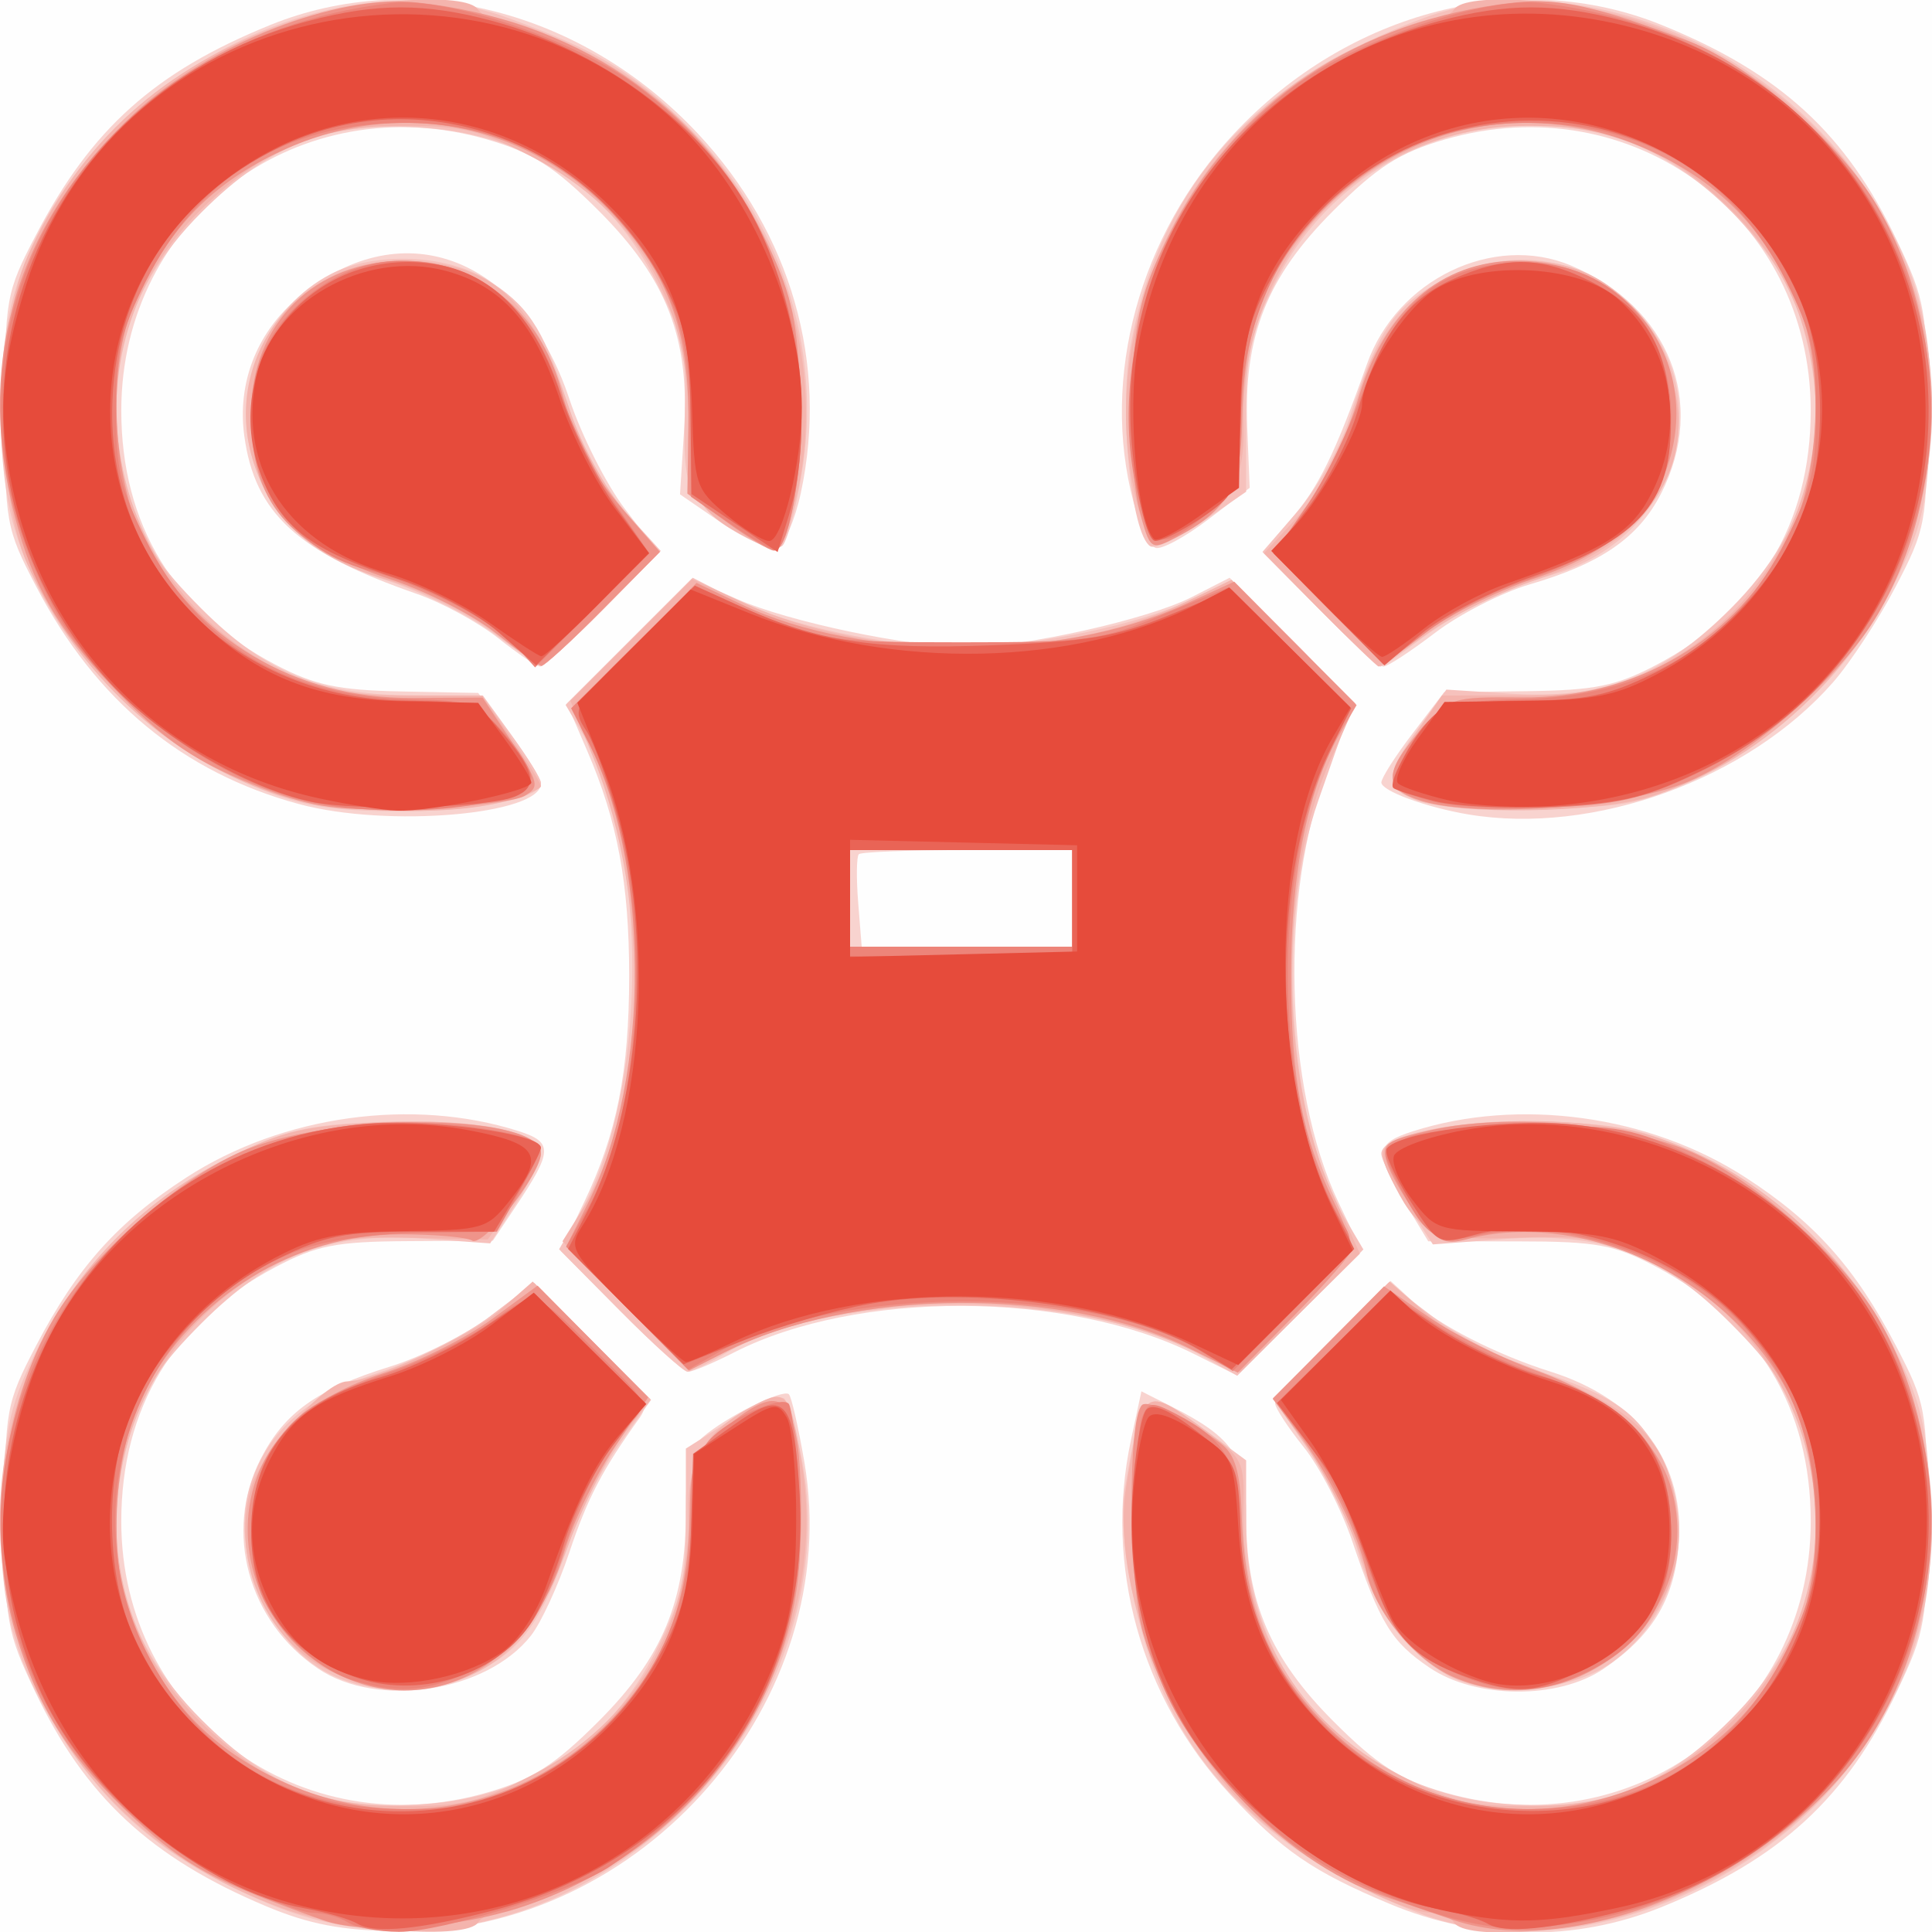 <?xml version="1.0" encoding="UTF-8" standalone="no"?>
<svg
   xmlns:dc="http://purl.org/dc/elements/1.1/"
   xmlns:cc="http://creativecommons.org/ns#"
   xmlns:rdf="http://www.w3.org/1999/02/22-rdf-syntax-ns#"
   xmlns:svg="http://www.w3.org/2000/svg"
   xmlns="http://www.w3.org/2000/svg"
   viewBox="0 0 266.667 266.667"
   height="266.667"
   width="266.667"
   id="svg21"
   version="1.1">
  <rect x="0" y="0" width="266.667" height="266.667" fill="#333333" stroke="none"/>
  <defs
     id="defs25" />
  <g
     
     id="g3734">
    <path
       id="path3750"
       d="M 0,133.333 V 0 H 133.333 266.667 V 133.333 266.667 H 133.333 0 Z"
       style="fill:#fefefe;stroke-width:1.333" />
    <path
       id="path3748"
       d="M 36.777,263.128 C 20.842,256.449 11.699,247.948 4.804,233.396 c -3.882,-8.191 -4.137,-9.676 -4.135,-24.063 0.002,-14.697 0.182,-15.677 4.323,-23.609 5.633,-10.788 11.231,-17.046 20.775,-23.225 13.205,-8.549 31.193,-11.049 45.827,-6.369 4.766,1.524 4.712,2.729 -0.476,10.491 l -3.088,4.62 -11.682,0.068 c -9.984,0.058 -12.651,0.58 -18.349,3.594 -13.977,7.394 -21.261,19.418 -21.261,35.098 0,26.702 24.644,44.935 50.556,37.402 6.205,-1.804 9.307,-3.792 15.34,-9.831 8.827,-8.836 12.032,-16.543 12.032,-28.935 0,-6.163 0.585,-8.735 2.333,-10.268 3.15,-2.762 11.093,-6.719 11.889,-5.923 0.353,0.353 1.311,4.552 2.13,9.332 5.647,32.966 -22.325,65.165 -56.272,64.774 -7.527,-0.087 -12.079,-0.954 -17.97,-3.423 z m 155.086,-0.325 c -10.621,-4.434 -14.971,-7.425 -22.184,-15.25 -12.236,-13.275 -17.293,-31.455 -13.573,-48.801 l 1.439,-6.712 4.227,2.135 C 170.188,198.427 172,201.112 172,209.328 c 0,11.701 3.34,19.542 12.032,28.242 6.033,6.04 9.135,8.028 15.34,9.831 25.912,7.533 50.556,-10.699 50.556,-37.402 0,-15.676 -7.273,-27.686 -21.261,-35.109 -5.833,-3.095 -8.221,-3.539 -19.098,-3.548 l -12.432,-0.009 -3.228,-5.333 c -4.223,-6.977 -4.089,-8.189 1.091,-9.846 14.704,-4.705 32.666,-2.222 45.899,6.346 9.544,6.179 15.142,12.437 20.775,23.225 4.142,7.932 4.321,8.912 4.323,23.609 0.003,14.387 -0.253,15.872 -4.135,24.063 -7.011,14.795 -16.141,23.173 -32.494,29.818 -11.93,4.847 -25.26,4.701 -37.506,-0.411 z M 43.884,230.294 c -9.636,-6.494 -13.028,-18.879 -7.914,-28.901 3.277,-6.424 7.79,-9.643 17.93,-12.787 4.345,-1.347 10.579,-4.495 13.853,-6.994 l 5.953,-4.544 8.138,8.138 c 7.094,7.094 7.922,8.436 6.461,10.467 -5.15,7.155 -7.235,11.143 -9.719,18.591 -1.515,4.544 -3.901,9.718 -5.301,11.498 -6.135,7.799 -21.126,10.111 -29.401,4.535 z m 153.406,-0.129 c -5.261,-3.575 -6.806,-6.11 -10.664,-17.494 -1.49,-4.398 -4.491,-10.213 -6.668,-12.922 C 177.781,197.04 176,194.319 176,193.703 c 0,-0.616 3.586,-4.669 7.969,-9.006 l 7.969,-7.886 3.031,2.777 c 3.594,3.294 11.619,7.397 19.031,9.73 12.294,3.87 18.778,12.786 17.671,24.302 -0.704,7.322 -3.734,12.228 -10.324,16.713 -6.269,4.267 -17.648,4.187 -24.057,-0.168 z m -111.626,-49.165 -8.26,-8.334 3.242,-6.774 c 4.493,-9.388 6.197,-17.974 6.197,-31.226 0,-12.694 -1.601,-21.285 -5.773,-30.984 l -2.826,-6.569 8.603,-8.603 8.603,-8.603 6.282,2.779 c 7.102,3.141 23.86,6.647 31.774,6.647 7.772,0 24.921,-3.824 30.955,-6.902 l 5.261,-2.684 8.629,8.629 8.629,8.629 -3.649,9.121 c -6.752,16.878 -6.102,44.113 1.43,59.874 l 3.186,6.667 -8.584,8.598 -8.584,8.598 -5.974,-2.984 c -17.524,-8.752 -46.538,-8.851 -63.461,-0.218 -2.881,1.47 -5.729,2.672 -6.33,2.672 -0.6,0 -4.808,-3.75 -9.351,-8.334 z M 148,124 v -6.667 h -14.444 c -7.944,0 -14.702,0.258 -15.017,0.573 -0.315,0.315 -0.355,3.315 -0.088,6.667 l 0.485,6.094 H 133.468 148 Z M 41.265,110.981 C 25.259,106.652 13.216,96.698 5.039,81.039 0.806,72.934 0.667,72.156 0.667,56.667 c 0,-15.453 0.148,-16.283 4.323,-24.276 C 12.639,17.75 21.381,9.919 37.298,3.452 56.976,-4.544 80.398,1.412 96.352,18.468 c 12.857,13.745 18.007,31.737 14.185,49.558 -0.805,3.753 -2.272,7.134 -3.26,7.513 -0.988,0.379 -4.411,-1.11 -7.607,-3.308 l -5.811,-3.998 0.552,-8.662 c 0.818,-12.854 -2.346,-21.054 -11.754,-30.462 -6.05,-6.05 -9.156,-8.041 -15.361,-9.845 -25.912,-7.533 -50.556,10.699 -50.556,37.402 0,15.693 7.314,27.755 21.261,35.066 5.413,2.837 8.673,3.534 17.333,3.706 l 10.667,0.211 4.333,5.612 c 2.383,3.087 4.333,6.181 4.333,6.875 0,4.332 -21.221,6.139 -33.401,2.844 z m 161.401,1.43 c -5.832,-0.979 -12,-3.246 -12,-4.411 0,-0.619 1.95,-3.676 4.333,-6.792 l 4.333,-5.666 11.333,-0.14 c 9.5,-0.117 12.412,-0.708 18,-3.652 13.964,-7.357 21.261,-19.398 21.261,-35.084 0,-26.702 -24.645,-44.935 -50.556,-37.402 -6.205,1.804 -9.311,3.795 -15.361,9.845 -9.144,9.144 -12.374,17.274 -11.861,29.855 l 0.341,8.367 -5.753,4.388 c -3.164,2.413 -6.425,4.169 -7.246,3.902 -0.821,-0.267 -2.195,-3.141 -3.053,-6.387 -4.539,-17.178 0.829,-36.82 13.874,-50.766 15.954,-17.056 39.376,-23.012 59.054,-15.016 16.353,6.645 25.483,15.023 32.494,29.818 3.882,8.191 4.137,9.676 4.135,24.063 -0.003,14.697 -0.182,15.677 -4.323,23.609 -2.377,4.552 -6.276,10.508 -8.664,13.236 -11.742,13.41 -33.064,21.132 -50.343,18.232 z M 68.764,88.078 C 66.049,85.92 61.017,83.18 57.581,81.987 41.05,76.252 35.153,70.848 33.713,60.118 32.761,53.017 35.321,46.206 40.726,41.46 54.972,28.952 71.94,35.052 78.587,55.071 c 1.656,4.989 5.107,11.816 7.668,15.171 l 4.656,6.1 -7.747,7.829 c -4.261,4.306 -8.133,7.829 -8.605,7.829 -0.472,0 -3.08,-1.765 -5.794,-3.922 z m 113.317,-3.995 -7.835,-7.918 3.877,-4.428 c 3.847,-4.393 6.171,-9.127 10.559,-21.502 4.129,-11.645 17.42,-18.068 28.13,-13.593 13.595,5.68 18.852,18.948 12.467,31.464 -3.112,6.101 -8.299,9.684 -18.193,12.57 -3.803,1.109 -9.658,4.111 -13.012,6.671 -3.354,2.56 -6.561,4.654 -7.128,4.654 -0.567,0 -4.556,-3.563 -8.865,-7.918 z"
       style="fill:#f8d3cf;stroke-width:1.333" />
    <path
       id="path3746"
       d="M 37.084,262.758 C 24.458,257.488 16.34,251.194 9.752,241.567 1.989,230.224 -0.45,221.255 0.249,206.629 0.717,196.85 1.502,193.581 5.172,186.125 10.75,174.796 20.174,165.395 31.594,159.77 c 7.756,-3.82 10.663,-4.502 20.939,-4.911 12.445,-0.495 22.134,1.37 22.134,4.261 0,0.924 -1.578,4.114 -3.508,7.089 l -3.508,5.41 -8.981,-0.643 c -13.176,-0.943 -21.339,2.145 -30.872,11.679 -5.762,5.762 -8.066,9.259 -9.68,14.695 -4.696,15.813 -1.565,28.75 9.68,39.995 9.494,9.494 17.71,12.62 30.724,11.689 14.562,-1.042 25.61,-8.38 32.065,-21.296 3.442,-6.888 4.08,-9.698 4.08,-17.98 v -9.816 l 6.264,-3.973 c 3.445,-2.185 6.743,-3.494 7.328,-2.909 0.585,0.585 1.713,4.573 2.505,8.862 2.99,16.173 -3.298,34.815 -16.009,47.467 -16.342,16.266 -38.451,21.391 -57.672,13.369 z M 196,264.109 c -17.178,-6.596 -28.817,-16.395 -34.971,-29.442 -4.145,-8.79 -6.878,-22.679 -5.753,-29.243 2.432,-14.192 2.554,-14.28 11.128,-7.975 l 5.596,4.115 v 9.005 c 0,20.754 15.237,36.969 36.144,38.465 13.014,0.931 21.229,-2.195 30.724,-11.689 11.245,-11.245 14.376,-24.182 9.68,-39.995 -1.614,-5.436 -3.918,-8.934 -9.68,-14.695 -9.716,-9.716 -17.71,-12.662 -31.524,-11.618 l -9.57,0.724 -3.554,-5.481 c -1.955,-3.014 -3.554,-6.183 -3.554,-7.041 0,-2.773 11.274,-4.867 23.572,-4.377 10.16,0.404 13.098,1.096 20.834,4.907 11.42,5.625 20.844,15.026 26.421,26.355 3.671,7.456 4.456,10.725 4.923,20.504 0.7,14.635 -1.739,23.59 -9.526,34.984 C 243.41,261.339 215.572,271.624 196,264.109 Z M 45.532,231.071 c -8.661,-4.267 -13.96,-17.028 -10.91,-26.271 2.465,-7.468 7.759,-12.047 17.782,-15.381 4.989,-1.66 11.823,-5.118 15.186,-7.685 l 6.115,-4.668 8.079,8.079 8.079,8.079 -4.327,6.025 c -2.38,3.314 -5.469,9.345 -6.865,13.402 -3.784,10.999 -6.692,15.12 -12.73,18.043 -6.604,3.197 -14.393,3.341 -20.409,0.376 z m 153.683,-0.181 c -5.935,-3.732 -9.459,-8.754 -11.804,-16.82 -1.131,-3.89 -4.226,-10.227 -6.877,-14.082 l -4.821,-7.008 7.957,-7.957 7.957,-7.957 6.115,4.668 c 3.363,2.567 9.926,5.936 14.584,7.486 10.752,3.578 13.741,5.711 17.025,12.148 4.966,9.734 2.011,21.773 -6.9,28.119 -5.965,4.248 -17.596,4.95 -23.236,1.403 z m -113.669,-50.009 -8.377,-8.452 2.645,-4.548 c 9.76,-16.782 9.975,-50.682 0.423,-66.903 l -2.171,-3.688 8.772,-8.772 8.772,-8.772 5.669,2.892 c 7.259,3.703 21.161,6.648 31.387,6.648 9.949,0 24.755,-3.059 31.888,-6.588 l 5.4,-2.672 8.414,8.32 c 5.206,5.148 8.156,9.082 7.737,10.32 -0.372,1.1 -2.231,6.404 -4.131,11.788 -5.935,16.819 -4.255,44.257 3.517,57.442 l 2.69,4.564 -8.709,8.709 -8.709,8.709 -5.169,-2.905 c -15.952,-8.965 -50.332,-9.095 -65.329,-0.246 -2.429,1.433 -4.85,2.606 -5.379,2.606 -0.529,0 -4.732,-3.803 -9.339,-8.452 z M 148,124 v -6.667 H 132.667 117.333 V 124 130.667 H 132.667 148 Z M 35.774,108.828 C 19.636,102.19 6.571,88.309 2.012,72.957 -0.578,64.237 -0.562,49.043 2.046,40.26 10.327,12.376 44.804,-6.808 70.019,2.438 c 12.557,4.604 17.329,7.467 24.737,14.841 13.012,12.952 18.844,30.661 15.882,48.227 -0.849,5.034 -2.072,9.479 -2.718,9.878 -1.572,0.971 -7.979,-2.432 -11.128,-5.911 C 94.725,67.187 94.307,64.886 94.531,57.002 94.772,48.536 94.29,46.303 90.657,39.049 84.122,26.003 73.132,18.678 58.522,17.632 45.509,16.701 37.293,19.827 27.798,29.322 16.554,40.566 13.423,53.504 18.119,69.317 c 1.614,5.436 3.915,8.928 9.667,14.674 8.969,8.959 16.531,12.009 29.777,12.009 h 9.087 l 4.008,5.533 c 2.205,3.043 4.008,5.985 4.008,6.536 0,2.172 -8.954,3.929 -19.866,3.899 -8.91,-0.025 -13.154,-0.725 -19.027,-3.141 z m 159.892,1.681 c -4.63,-1.765 -4.604,-3.482 0.154,-10.05 l 3.821,-5.275 8.724,0.556 c 12.912,0.822 21.101,-2.327 30.502,-11.728 11.245,-11.244 14.376,-24.182 9.68,-39.995 C 245.639,34.22 234.271,22.745 224.142,19.38 205.148,13.072 184.881,21.315 176.08,38.929 172.577,45.939 172,48.561 172,57.482 V 67.872 l -6.011,4.136 c -3.306,2.275 -6.552,3.801 -7.214,3.393 -2.641,-1.632 -4.346,-18.737 -2.747,-27.557 4.018,-22.162 17.095,-36.78 40.62,-45.406 19.683,-7.217 46.816,2.969 60.244,22.616 7.787,11.394 10.225,20.349 9.526,34.984 -0.468,9.779 -1.252,13.048 -4.923,20.504 -5.576,11.327 -15,20.729 -26.418,26.355 -8.181,4.032 -10.222,4.462 -22.373,4.723 -7.354,0.158 -15.02,-0.342 -17.037,-1.111 z M 68,87.325 c -3.3,-2.473 -10.015,-5.764 -14.922,-7.313 C 42.817,76.773 36.987,71.285 34.671,62.684 32.103,53.147 36.873,42.375 45.682,37.82 c 5.93,-3.066 15.856,-2.734 21.44,0.717 5.627,3.477 7.76,6.641 10.878,16.13 2.722,8.284 4.989,12.358 9.846,17.688 l 3.361,3.688 -7.895,7.978 c -4.342,4.388 -8.214,7.938 -8.604,7.889 -0.39,-0.049 -3.408,-2.113 -6.708,-4.586 z m 114.101,-3.223 -7.816,-7.898 4.813,-5.623 c 2.647,-3.092 5.805,-8.688 7.017,-12.435 3.893,-12.03 6.049,-15.463 11.842,-18.858 10.392,-6.09 22.373,-3.921 29.427,5.327 9.461,12.404 2.963,29.938 -12.835,34.629 -7.387,2.194 -13.707,5.337 -19.342,9.62 -2.269,1.725 -4.388,3.136 -4.708,3.136 -0.32,0 -4.1,-3.554 -8.398,-7.898 z"
       style="fill:#f6c1bc;stroke-width:1.333" />
    <path
       id="path3744"
       d="M 38.907,263.362 C 20.557,256.728 7.742,243.676 2.441,226.224 -5.578,199.823 6.55,172.101 31.492,159.823 c 7.666,-3.774 10.616,-4.458 21.224,-4.922 12.815,-0.56 21.951,1.245 21.951,4.338 0,0.934 -1.655,3.98 -3.677,6.769 l -3.677,5.071 -10.656,-0.234 c -8.792,-0.193 -11.823,0.322 -17.323,2.945 -25.248,12.041 -31.219,44.674 -11.683,63.843 8.754,8.589 16.037,11.636 27.9,11.672 8.21,0.025 10.73,-0.582 17.959,-4.324 14.004,-7.249 21.828,-20.423 21.533,-36.256 -0.136,-7.305 2.317,-11.257 9.215,-14.846 4.343,-2.26 4.82,-1.638 6.456,8.408 3.673,22.565 -9.855,47.744 -31.034,57.763 -4.591,2.172 -9.361,3.949 -10.601,3.95 -1.24,5.7e-4 -2.625,0.601 -3.079,1.334 -1.517,2.454 -18.213,1.239 -27.093,-1.972 z m 161.759,1.972 c -0.453,-0.733 -1.839,-1.334 -3.079,-1.334 -4.856,-0.003 -19.253,-8.204 -25.677,-14.627 -10.962,-10.962 -18.536,-31.201 -16.479,-44.038 2.254,-14.072 2.407,-14.184 10.869,-7.961 5.274,3.878 5.486,4.317 5.33,11.001 -0.376,16.052 7.415,29.301 21.527,36.607 7.229,3.742 9.749,4.349 17.959,4.324 11.862,-0.036 19.146,-3.084 27.9,-11.672 19.677,-19.307 13.495,-52.104 -12.052,-63.935 -5.932,-2.747 -8.68,-3.196 -17.522,-2.861 -11.381,0.431 -13.465,-0.435 -16.863,-7.006 -2.808,-5.43 -2.493,-6.034 4.012,-7.672 8.338,-2.1 23.042,-1.853 31.033,0.52 16.474,4.892 31.23,19.64 36.4,36.379 9.269,30.009 -6.28,59.682 -36.89,70.4 -9.495,3.324 -24.898,4.416 -26.467,1.876 z M 45.873,230.795 c -9.073,-4.12 -13.992,-15.117 -11.275,-25.206 1.349,-5.011 10.22,-14.922 13.356,-14.922 3.639,0 16.852,-6.123 20.919,-9.693 l 4.654,-4.086 8.131,8.131 8.131,8.131 -3.76,4.93 c -2.068,2.711 -5.439,9.43 -7.491,14.931 -4.126,11.059 -7.716,15.748 -14.162,18.494 -5.838,2.487 -11.981,2.252 -18.503,-0.71 z m 155.461,1.044 c -5.953,-2.367 -10.528,-8.077 -13.41,-16.735 -1.55,-4.658 -4.932,-11.542 -7.515,-15.296 l -4.696,-6.827 8.047,-8.047 8.047,-8.047 4.623,4.059 c 2.543,2.233 7.536,5.123 11.097,6.422 18.449,6.734 22.87,10.85 24.069,22.407 1.605,15.464 -15.498,27.933 -30.262,22.063 z m -114.968,-51.588 -8.732,-8.917 2.51,-4 c 9.148,-14.576 9.948,-42.411 1.798,-62.637 l -3.211,-7.971 8.398,-8.398 8.398,-8.398 7.334,3.358 c 17.648,8.08 43.517,8.059 60.473,-0.048 L 170,80.053 l 8.558,8.544 8.558,8.544 -3.545,7.9 c -7.124,15.875 -7.005,43.445 0.258,59.463 l 3.871,8.536 -8.262,8.189 -8.262,8.189 -7.352,-3.366 c -18.298,-8.377 -46.658,-8.144 -63.649,0.525 l -5.077,2.59 z M 148,124 v -6.667 H 132.667 117.333 V 124 130.667 H 132.667 148 Z M 37.619,109.479 C 22.799,104.359 10.668,93.033 3.779,77.883 c -4.337,-9.537 -4.337,-32.896 0,-42.433 C 10.984,19.604 22.584,9.144 39.533,3.21 c 9.495,-3.324 24.898,-4.416 26.467,-1.876 0.453,0.733 1.839,1.334 3.079,1.334 1.24,5.785e-4 6.011,1.778 10.601,3.95 23.913,11.313 36.984,40.203 29.431,65.049 -1.514,4.979 -1.408,4.937 -6.18,2.47 C 96.239,70.676 94.759,67.907 94.993,59.289 95.455,42.277 87.967,29.171 73.509,21.686 66.28,17.944 63.76,17.337 55.55,17.363 43.688,17.399 36.404,20.446 27.651,29.035 8.115,48.202 14.115,80.966 39.333,92.836 c 5.185,2.441 8.949,3.141 16.936,3.151 l 10.269,0.013 4.064,5.907 c 2.235,3.249 4.064,6.221 4.064,6.604 0,0.383 -2.25,1.322 -5,2.086 -7.889,2.191 -24.106,1.625 -32.048,-1.118 z m 158.048,0.972 c -4.555,-1.664 -4.576,-2.994 -0.152,-9.379 l 3.515,-5.072 10.819,-0.013 c 8.564,-0.01 12.208,-0.667 17.485,-3.151 25.219,-11.87 31.218,-44.634 11.683,-63.801 -8.754,-8.589 -16.037,-11.636 -27.9,-11.672 -22.851,-0.07 -40.036,17.912 -39.473,41.303 0.192,7.957 -2.053,11.719 -9.213,15.445 -3.453,1.797 -3.611,1.717 -4.881,-2.46 -7.547,-24.832 5.531,-53.724 29.436,-65.033 4.59,-2.172 9.361,-3.949 10.601,-3.95 1.24,-5.372e-4 2.625,-0.601 3.079,-1.334 1.57,-2.54 16.973,-1.448 26.467,1.876 30.61,10.718 46.158,40.391 36.89,70.4 -5.17,16.739 -19.926,31.487 -36.4,36.379 -7.592,2.255 -26.308,2.525 -31.957,0.462 z M 68.158,87.269 C 64.831,84.653 58.425,81.516 53.278,79.983 42.901,76.893 37.031,71.447 34.685,62.734 31.042,49.206 41.13,36 55.108,36 c 12.689,0 18.313,4.96 23.602,20.815 1.495,4.482 4.883,10.677 7.528,13.768 l 4.81,5.62 -7.816,7.898 c -4.299,4.344 -8.135,7.867 -8.524,7.83 -0.39,-0.038 -3.337,-2.136 -6.551,-4.662 z m 114.026,-3.084 -7.733,-7.815 3.576,-3.852 c 4.425,-4.767 6.991,-9.638 9.463,-17.96 3.578,-12.049 11.616,-18.559 22.914,-18.559 8.517,0 14.61,4.015 18.746,12.351 6.663,13.43 -0.046,26.056 -16.759,31.543 -4.941,1.622 -11.852,5.01 -15.357,7.528 -3.505,2.518 -6.54,4.578 -6.745,4.578 -0.205,0 -3.852,-3.517 -8.105,-7.815 z"
       style="fill:#f4b4ad;stroke-width:1.333" />
    <path
       id="path3742"
       d="M 44.667,265.064 C 29.409,259.624 25.701,257.631 18.597,251.055 9.755,242.869 5.221,235.804 2.145,225.425 -1.882,211.829 0.267,194.179 7.441,181.937 12.593,173.146 25.331,162.046 34.287,158.543 c 13.169,-5.15 40.379,-4.718 40.379,0.642 0,2.864 -7.974,12.989 -9.491,12.051 -0.77,-0.476 -5.2,-0.866 -9.845,-0.866 -14.697,0 -28.679,8.654 -35.543,21.998 -4.348,8.453 -4.976,23.896 -1.308,32.186 4.499,10.17 10.209,16.294 19.423,20.83 17.713,8.72 37.641,3.983 49.688,-11.813 5.186,-6.8 7.456,-14.162 7.62,-24.719 0.112,-7.217 0.474,-8.107 4.738,-11.667 6.744,-5.63 9.03,-5.121 10.137,2.258 0.504,3.362 0.632,10.543 0.285,15.96 -1.422,22.164 -17.856,41.922 -40.248,48.389 -8.702,2.513 -20.34,3.094 -25.457,1.27 z m 156,-0.035 c -2.2,-0.745 -6.489,-2.207 -9.532,-3.25 -14.549,-4.987 -28.723,-20.404 -33.33,-36.252 -2.047,-7.04 -2.18,-29.596 -0.187,-31.59 0.848,-0.848 6.662,1.994 10.941,5.348 1.927,1.511 2.622,3.904 2.815,9.694 0.355,10.682 2.629,17.943 7.701,24.594 12.048,15.795 31.975,20.533 49.688,11.813 9.214,-4.536 14.925,-10.66 19.423,-20.83 3.667,-8.291 3.04,-23.733 -1.308,-32.186 -8.185,-15.912 -28.37,-25.584 -44.472,-21.309 -3.043,0.808 -4.091,0.29 -6.845,-3.386 -1.788,-2.387 -3.646,-5.642 -4.129,-7.232 -0.789,-2.603 -0.162,-3.052 6.27,-4.491 9.841,-2.202 25.307,-1.039 34.677,2.607 8.955,3.485 21.684,14.57 26.846,23.379 9.743,16.625 9.69,39.549 -0.131,56.339 -11.326,19.364 -40.625,32.779 -58.428,26.753 z M 47.333,231.444 c -9.72,-4.338 -15.083,-15.294 -12.503,-25.54 1.917,-7.614 8.004,-13.083 18.272,-16.419 4.639,-1.507 11.284,-4.831 14.766,-7.387 l 6.331,-4.647 7.632,7.712 7.632,7.712 -4.734,7.035 c -2.604,3.869 -5.687,10.314 -6.852,14.321 -4.457,15.331 -17.85,22.879 -30.542,17.213 z m 153.267,0.014 c -5.296,-2.307 -10.797,-8.929 -11.984,-14.426 -1.175,-5.443 -5.216,-13.647 -9.601,-19.493 l -3.346,-4.461 7.685,-7.766 7.685,-7.766 6.246,4.296 c 3.435,2.363 10.101,5.68 14.813,7.372 10.219,3.668 16.777,9.468 18.675,16.518 4.681,17.384 -13.58,32.954 -30.173,25.726 z M 86.624,180.624 l -8.47,-8.546 2.979,-5.964 C 89.907,148.547 89.773,118.506 80.846,101.762 78.854,98.025 78.899,97.941 87.491,89.228 l 8.651,-8.771 6.263,2.985 c 16.503,7.867 43.857,7.878 61.012,0.024 l 6.945,-3.18 8.443,8.518 8.443,8.518 -2.162,3.671 c -4.535,7.702 -6.908,19.313 -6.883,33.671 0.025,14.342 1.482,22.015 5.934,31.25 1.392,2.888 2.531,5.764 2.531,6.391 0,0.627 -3.56,4.745 -7.911,9.15 l -7.911,8.01 -6.422,-3.235 c -17.32,-8.725 -46.881,-8.496 -64.542,0.499 l -4.786,2.438 -8.47,-8.546 z M 148,124 v -6.667 H 132.667 117.333 V 124 130.667 H 132.667 148 Z M 36.554,108.92 C 27.044,105.296 22.657,102.321 15.205,94.442 7.902,86.72 4.51,80.754 2.05,71.31 -3.495,50.022 2.225,30.77 18.597,15.612 28.939,6.037 46.468,-0.853 57.473,0.331 79.194,2.669 96.352,14.22 105.399,32.597 c 3.762,7.642 4.548,10.87 5.01,20.567 0.526,11.062 -1.326,22.836 -3.593,22.836 -0.595,0 -3.525,-1.77 -6.512,-3.933 l -5.43,-3.933 0.145,-9.067 C 95.202,47.648 93.109,40.328 87.592,33.094 75.544,17.299 55.617,12.561 37.903,21.282 28.689,25.818 22.979,31.942 18.48,42.112 14.813,50.402 15.44,65.845 19.788,74.298 26.945,88.211 40.736,96.413 56.837,96.331 l 9.765,-0.049 4.057,6.125 c 3.748,5.659 3.878,6.228 1.699,7.472 -1.297,0.74 -8.058,1.523 -15.025,1.739 -10.646,0.33 -13.961,-0.1 -20.78,-2.698 z m 159.78,1.649 c -5.395,-1.633 -5.457,-3.863 -0.271,-9.769 3.961,-4.511 4.307,-4.624 13.827,-4.536 16.056,0.149 29.818,-8.023 36.989,-21.965 4.348,-8.453 4.976,-23.896 1.308,-32.186 -4.499,-10.17 -10.209,-16.294 -19.423,-20.83 -17.713,-8.72 -37.641,-3.983 -49.688,11.813 -5.254,6.888 -7.479,14.21 -7.629,25.098 -0.122,8.864 -2.105,12.356 -9.056,15.951 -3.592,1.857 -3.627,1.831 -5.147,-3.803 -0.848,-3.143 -1.287,-10.804 -0.984,-17.176 0.461,-9.697 1.247,-12.925 5.01,-20.567 9.047,-18.377 26.205,-29.928 47.925,-32.266 5.986,-0.644 11.304,0.549 23.969,5.379 8.304,3.167 21.027,14.294 25.932,22.681 9.821,16.79 9.874,39.714 0.131,56.339 -5.143,8.775 -17.89,19.889 -26.846,23.406 -8.635,3.391 -28.459,4.729 -36.046,2.433 z M 68.402,87.362 C 65.324,84.924 58.906,81.633 54.141,80.047 39.504,75.176 34.667,69.462 34.667,57.042 c 0,-12.407 8.727,-21.042 21.268,-21.042 10.057,0 18.637,7.073 21.504,17.727 1.994,7.413 4.397,11.9 9.464,17.67 l 4.185,4.767 -7.835,7.918 c -4.309,4.355 -8.154,7.872 -8.544,7.815 -0.39,-0.057 -3.227,-2.097 -6.306,-4.535 z m 115.028,-3.264 -7.559,-7.639 4.734,-7.035 c 2.604,-3.869 5.677,-10.279 6.83,-14.245 3.585,-12.33 11.428,-19.179 21.963,-19.179 14.776,0 24.965,12.937 21.2,26.919 -2.145,7.965 -8.256,13.432 -19.003,17 -4.989,1.656 -11.667,4.993 -14.839,7.414 l -5.767,4.402 z"
       style="fill:#ef948a;stroke-width:1.333" />
    <path
       id="path3740"
       d="m 48,265.333 c -1.1,-0.711 -3.269,-1.302 -4.821,-1.313 -1.551,-0.011 -7.02,-2.121 -12.153,-4.689 C 7.478,247.551 -4.734,221.231 1.86,196.467 7.987,173.457 27.763,156.821 51.087,155.057 c 9.316,-0.705 23.61,1.364 23.558,3.41 -0.012,0.477 -1.381,3.267 -3.043,6.2 L 68.581,170 57.957,170.157 c -6.211,0.092 -13.068,1.068 -16.508,2.351 -21.807,8.132 -31.877,34.203 -21.349,55.273 7.166,14.34 19.236,21.81 35.432,21.928 7.738,0.056 10.915,-0.607 16.881,-3.526 14.13,-6.913 22.622,-20.154 23.016,-35.887 0.16,-6.394 0.89,-9.771 2.495,-11.545 2.59,-2.862 9.78,-6.158 10.928,-5.01 0.422,0.422 1.082,5.831 1.469,12.021 1.359,21.787 -7.481,39.302 -26.195,51.9 -5.051,3.4 -23.192,9.008 -29.065,8.984 -2.784,-0.011 -5.961,-0.602 -7.061,-1.313 z m 146.49,-2.465 c -11.417,-4.095 -19.427,-9.687 -26.842,-18.741 -7.942,-9.696 -10.84,-18.579 -10.916,-33.461 -0.036,-6.967 0.374,-13.738 0.911,-15.047 0.883,-2.153 1.329,-2.198 4.67,-0.47 6.903,3.569 8.706,6.783 8.909,15.874 0.485,21.732 18.215,38.828 40.111,38.678 15.98,-0.109 28.101,-7.651 35.233,-21.922 3.436,-6.876 4.101,-9.758 4.101,-17.78 0,-20.86 -13.63,-36.221 -35.404,-39.899 -2.953,-0.499 -7.865,-0.346 -10.917,0.34 -6.182,1.389 -7.516,0.529 -11.561,-7.457 -2.195,-4.334 -2.19,-4.356 1.506,-5.958 2.051,-0.889 9.669,-1.625 17.043,-1.647 12.26,-0.036 14.055,0.303 22.298,4.204 24.961,11.815 37.958,38.476 31.176,63.95 -6.42,24.11 -27.499,40.886 -53.473,42.557 -4.746,0.305 -9.599,-0.623 -16.844,-3.222 z M 48.826,231.954 c -4.571,-1.369 -9.696,-5.91 -12.286,-10.888 -2.73,-5.246 -2.362,-15.582 0.735,-20.66 3.25,-5.331 6.761,-7.648 16.797,-11.084 4.361,-1.493 10.513,-4.564 13.672,-6.823 6.502,-4.65 5.478,-5.022 16.539,6.009 5.126,5.112 5.159,5.209 2.7,8 -4.183,4.748 -6.443,9.108 -9.488,18.302 -3.192,9.637 -6.276,13.315 -13.802,16.459 -5.421,2.265 -9.031,2.431 -14.866,0.684 z m 151.684,-1.172 c -6.68,-3.034 -8.967,-6.136 -12.623,-17.123 -1.55,-4.658 -4.799,-11.064 -7.221,-14.236 l -4.402,-5.767 7.733,-7.652 7.733,-7.652 6.158,4.237 c 3.387,2.33 9.566,5.409 13.731,6.842 14.371,4.944 19.036,10.452 19.044,22.486 0.007,8.961 -3.654,14.979 -11.416,18.769 -6.725,3.283 -11.66,3.308 -18.736,0.095 z m -113.949,-50.221 -8.421,-8.497 2.99,-5.321 c 8.74,-15.551 8.884,-47.061 0.291,-63.904 l -2.59,-5.078 8.439,-8.364 8.439,-8.364 9.146,3.811 c 8.581,3.575 10.3,3.811 27.813,3.811 17.513,0 19.232,-0.236 27.813,-3.811 l 9.146,-3.811 8.377,8.302 8.377,8.302 -3.13,6.847 c -8.171,17.876 -7.064,49.704 2.249,64.616 1.66,2.658 1.167,3.495 -6.77,11.504 l -8.56,8.637 -4.193,-2.591 c -15.144,-9.36 -50.478,-9.353 -66.817,0.012 l -4.175,2.393 -8.421,-8.497 z M 148,124 v -6.667 H 132.667 117.333 V 124 130.667 H 132.667 148 Z M 42.328,110.552 C 28.898,107.387 14.003,96.018 7.407,83.899 -12.639,47.067 10.574,5.515 54.049,0.409 61.735,-0.494 79.607,5.57 88.126,11.972 c 14.31,10.752 22.548,27.266 22.533,45.169 -0.007,8.917 -1.982,18.897 -3.722,18.815 -0.516,-0.024 -3.326,-1.696 -6.246,-3.715 L 95.382,68.571 95.324,57.952 C 95.257,45.591 92.474,38.151 84.698,29.543 77.133,21.17 67.176,16.874 55.532,16.958 39.336,17.076 27.267,24.546 20.101,38.886 16.665,45.763 16,48.644 16,56.667 c 0,8.022 0.665,10.904 4.101,17.78 7.16,14.328 19.309,21.7 36.355,22.058 8.504,0.179 9.386,0.486 13,4.531 2.133,2.387 3.877,5.202 3.877,6.256 0,4.069 -19.068,6.074 -31.005,3.261 z m 155.005,-0.041 c -5.995,-1.822 -5.871,-1.605 -3.52,-6.152 3.343,-6.465 5.826,-7.68 16.058,-7.859 17.321,-0.303 29.476,-7.608 36.695,-22.054 3.436,-6.876 4.101,-9.758 4.101,-17.78 0,-8.022 -0.665,-10.904 -4.101,-17.78 -7.166,-14.34 -19.236,-21.81 -35.432,-21.928 -22.542,-0.164 -39.522,16.995 -39.843,40.262 -0.132,9.542 -0.295,10.019 -4.664,13.667 -5.968,4.982 -7.56,4.772 -9.224,-1.221 -5.52,-19.875 3.474,-44.423 21.137,-57.695 8.519,-6.401 26.391,-12.466 34.077,-11.563 26.257,3.084 45.921,19.182 52.189,42.725 6.758,25.379 -6.276,52.25 -30.944,63.793 -7.185,3.362 -10.782,4.168 -20.298,4.545 -6.361,0.252 -13.665,-0.18 -16.232,-0.96 z M 71.26,89.249 C 68.027,85.671 58.508,80.778 50.677,78.669 39.471,75.652 33.376,65.671 35.062,53.1 36.26,44.166 45.868,36 55.18,36 c 10.915,0 18.133,5.919 22.229,18.23 1.55,4.658 4.932,11.542 7.515,15.297 l 4.696,6.827 -7.883,7.883 -7.883,7.883 z m 112.129,-5.192 -7.6,-7.68 4.434,-6.29 c 2.439,-3.46 5.936,-10.541 7.772,-15.737 4.176,-11.817 9.935,-17.081 19.717,-18.02 13.307,-1.279 22.954,7.672 22.954,21.298 0,12.098 -4.825,17.221 -21.751,23.097 -3.53,1.225 -9.007,4.204 -12.172,6.62 l -5.754,4.392 z"
       style="fill:#ed8479;stroke-width:1.333" />
    <path
       id="path3738"
       d="m 49.333,265.525 c -1.1,-0.651 -4.4,-1.61 -7.333,-2.133 C 28.267,260.945 12.218,247.807 5.704,233.678 -10.307,198.951 12.512,158.522 50.011,155.177 c 8.983,-0.801 24.664,1.267 24.649,3.251 -0.004,0.498 -1.46,3.305 -3.235,6.239 L 68.196,170 H 57.098 c -9.437,0 -12.228,0.555 -18.645,3.706 -8.74,4.292 -16.241,12.017 -20.195,20.797 -3.754,8.337 -3.734,22.465 0.045,30.993 14.104,31.833 57.331,32.915 73.368,1.837 2.672,-5.177 3.502,-8.901 3.718,-16.667 l 0.278,-10 5.508,-3.925 c 7.173,-5.112 8.422,-3.801 9.201,9.656 1.595,27.545 -15.141,50.179 -42.376,57.311 -9.992,2.617 -16.279,3.228 -18.667,1.817 z m 156,0 c -1.1,-0.651 -4.367,-1.609 -7.26,-2.13 -12.009,-2.162 -27.81,-13.691 -34.567,-25.22 -5.481,-9.353 -7.898,-19.995 -7.216,-31.777 0.334,-5.773 1.217,-11.105 1.962,-11.851 0.918,-0.918 3.174,0.066 6.992,3.049 5.578,4.358 5.641,4.502 5.999,13.737 0.855,22.084 17.937,38.545 40.09,38.631 22.346,0.086 39.698,-17.335 39.806,-39.964 0.053,-11.013 -2.962,-18.844 -10.442,-27.123 -9.03,-9.995 -25.732,-15.592 -37.135,-12.443 -5.059,1.397 -5.063,1.394 -8.937,-4.713 -2.131,-3.361 -3.584,-6.582 -3.227,-7.159 1.369,-2.216 16.152,-4.196 25.257,-3.384 18.61,1.66 36.497,14.206 44.262,31.046 14.786,32.067 -2.624,68.654 -36.879,77.502 -10.091,2.606 -16.328,3.207 -18.706,1.8 z M 48.912,231.445 c -9.267,-3.384 -14.245,-10.412 -14.245,-20.112 0,-10.842 5.822,-17.736 17.956,-21.263 3.905,-1.135 10.266,-4.194 14.135,-6.798 l 7.035,-4.734 7.639,7.559 7.639,7.559 -4.523,5.925 c -2.487,3.259 -5.506,9.336 -6.708,13.506 -1.202,4.169 -3.354,9.24 -4.784,11.267 -4.995,7.085 -15.618,10.205 -24.144,7.092 z m 153.333,-0.043 c -6.975,-2.488 -9.773,-5.336 -12.341,-12.565 -4.504,-12.677 -5.19,-14.11 -9.366,-19.582 l -4.274,-5.599 7.639,-7.559 7.639,-7.559 6.885,4.633 c 3.787,2.548 10.095,5.566 14.02,6.707 12.704,3.693 18.222,10.312 18.222,21.858 0,8.373 -3.984,14.567 -11.96,18.597 -6.799,3.435 -9.36,3.601 -16.462,1.068 z m -36.572,-45.014 c -9.799,-5.947 -31.497,-8.996 -45.673,-6.419 -4.767,0.867 -12.49,3.099 -17.163,4.96 l -8.497,3.384 -7.963,-7.963 -7.963,-7.963 2.691,-5.274 c 7.101,-13.918 8.926,-36.226 4.38,-53.54 -1.383,-5.268 -3.439,-10.989 -4.568,-12.713 -1.99,-3.037 -1.79,-3.395 6.469,-11.58 l 8.522,-8.447 6.379,2.894 c 10.649,4.832 18.064,5.971 34.734,5.334 12.989,-0.496 17.115,-1.198 24.301,-4.139 l 8.656,-3.542 8.262,8.189 8.262,8.189 -2.59,5.078 c -8.64,16.936 -8.543,46.911 0.208,64.065 l 2.799,5.486 -8.46,8.312 -8.46,8.312 z M 148,124.667 v -7.333 H 132.667 117.333 V 124.667 132 H 132.667 148 Z M 42.976,110.671 C 34.001,108.768 21.716,101.481 15.046,94.103 -13.3,62.749 1.488,13.841 42.628,2.883 51.965,0.395 58.744,0.4 68,2.899 82.709,6.87 96.287,16.752 103.144,28.475 c 6.983,11.939 9.484,30.466 5.753,42.623 l -1.564,5.098 -5.946,-4.002 L 95.441,68.191 95.311,57.095 C 95.204,47.89 94.59,44.864 91.706,39.333 81.208,19.199 57.809,10.868 38.453,20.373 23.865,27.537 15.634,40.559 15.485,56.706 c -0.206,22.48 17.167,39.682 40.402,40.002 9.542,0.132 10.019,0.295 13.667,4.664 4.366,5.23 4.715,7.304 1.446,8.605 -3.86,1.537 -21.936,1.984 -28.024,0.694 z m 155.103,-0.081 c -2.89,-0.726 -5.484,-1.55 -5.765,-1.831 -0.828,-0.828 3.316,-8.125 5.773,-10.164 1.502,-1.247 5.677,-1.886 12.421,-1.903 8.378,-0.021 11.482,-0.675 17.706,-3.731 8.74,-4.292 16.241,-12.017 20.195,-20.797 3.754,-8.337 3.734,-22.465 -0.045,-30.993 -14.106,-31.838 -57.257,-32.918 -73.388,-1.837 -2.759,5.315 -3.501,8.747 -3.664,16.931 -0.126,6.352 -0.886,11.086 -1.994,12.421 -1.633,1.968 -8.246,5.981 -9.856,5.981 -1.456,0 -3.448,-10.433 -3.455,-18.091 -0.023,-25.449 16.878,-46.716 42.659,-53.677 9.256,-2.499 16.035,-2.503 25.372,-0.016 10.794,2.875 20.737,8.778 27.629,16.401 24.815,27.447 16.824,70.458 -16.114,86.737 -8.118,4.012 -11.288,4.818 -20.895,5.309 -6.229,0.319 -13.69,-0.015 -16.58,-0.741 z M 68.843,87.302 c -2.942,-2.58 -8.954,-5.773 -14,-7.434 C 43.849,76.248 39.601,73.329 36.831,67.491 28.982,50.95 42.683,33.205 60.695,36.584 c 7.614,1.428 13.359,7.566 16.66,17.8 1.588,4.922 4.992,11.883 7.565,15.47 l 4.678,6.521 -7.799,7.725 -7.799,7.725 z m 114.582,-3.21 -7.669,-7.75 4.776,-6.258 c 2.627,-3.442 5.684,-9.369 6.793,-13.171 2.989,-10.25 6.659,-15.401 13.036,-18.295 7.246,-3.289 12.145,-3.272 18.885,0.068 7.1,3.518 10.378,8.263 11.132,16.111 1.297,13.503 -3.014,19.27 -18.418,24.632 -6.061,2.11 -12.931,5.621 -15.796,8.074 l -5.07,4.34 -7.669,-7.75 z"
       style="fill:#e96456;stroke-width:1.333" />
    <path
       id="path3736"
       d="M 42.94,263.374 C 20.4,258.277 4.522,240.169 0.669,215.167 -0.474,207.746 2.128,194.291 6.438,185.343 16.463,164.529 41.925,151.709 64.706,156.007 c 9.748,1.839 10.647,3.453 5.501,9.883 -2.974,3.717 -3.614,3.897 -14.327,4.035 -9.369,0.121 -12.31,0.723 -17.88,3.661 -25.604,13.504 -30.67,46.284 -10.122,65.503 16.382,15.324 40.31,15.076 55.966,-0.58 8.039,-8.039 11.368,-15.966 11.692,-27.843 l 0.273,-10 5.706,-3.672 c 5.288,-3.403 5.807,-3.501 7.078,-1.333 0.755,1.287 1.339,7.739 1.3,14.339 -0.055,9.106 -0.785,13.815 -3.026,19.526 -10.131,25.819 -36.856,39.97 -63.927,33.848 z m 157.295,0.532 c -26.729,-5.26 -46.287,-31.396 -43.758,-58.476 0.44,-4.716 1.389,-9.163 2.108,-9.882 0.854,-0.854 3.111,-0.113 6.513,2.137 5.142,3.403 5.213,3.565 5.841,13.353 0.756,11.782 4.234,19.821 11.885,27.472 15.656,15.656 39.583,15.904 55.966,0.58 8.527,-7.976 12.441,-17.115 12.458,-29.09 0.023,-15.763 -8,-28.706 -22.581,-36.427 -5.724,-3.031 -8.344,-3.54 -18.531,-3.597 -11.739,-0.066 -11.899,-0.112 -15.152,-4.33 -1.808,-2.345 -2.967,-5.097 -2.576,-6.116 0.403,-1.05 4.495,-2.567 9.446,-3.501 16.888,-3.186 35.287,2.616 47.903,15.106 30.731,30.425 15.444,83.305 -26.66,92.227 -10.055,2.13 -14.298,2.232 -22.861,0.547 z M 51.033,231.927 c -6.38,-1.351 -10.676,-4.666 -13.683,-10.561 -3.382,-6.63 -3.414,-13.375 -0.094,-19.883 3.118,-6.112 6.254,-8.285 16.643,-11.529 4.345,-1.357 10.572,-4.507 13.838,-7 l 5.938,-4.533 7.766,7.685 7.766,7.684 -3.604,4.116 c -3.582,4.092 -5.964,8.993 -10.242,21.075 -1.288,3.637 -3.804,7.433 -5.932,8.948 -4.749,3.381 -12.918,5.156 -18.396,3.996 z m 154.09,0.12 c -5.617,-1.719 -11.459,-5.591 -12.985,-8.607 -0.772,-1.526 -2.706,-6.374 -4.298,-10.774 -1.592,-4.4 -4.726,-10.574 -6.966,-13.721 l -4.072,-5.721 7.554,-7.554 7.554,-7.554 3.045,2.79 c 3.588,3.289 11.577,7.384 19.045,9.763 7.58,2.414 11.987,5.87 14.654,11.49 2.914,6.141 2.138,16.58 -1.607,21.605 -4.993,6.699 -14.884,10.435 -21.923,8.282 z M 86.157,180.159 c -7.479,-7.558 -7.687,-7.955 -5.747,-11 9.169,-14.388 10.434,-44.262 2.693,-63.611 l -3.417,-8.541 7.823,-7.819 7.823,-7.819 8.072,3.263 c 19.641,7.94 45.111,7.398 61.964,-1.317 l 4.309,-2.228 8.356,8.281 8.356,8.281 -2.468,4.183 c -8.72,14.778 -8.67,47.044 0.1,65.196 l 2.69,5.567 -7.905,7.905 -7.905,7.905 -6.359,-2.989 C 146.318,176.848 118.744,176.769 101.224,185.234 98.075,186.755 95.143,188 94.708,188 c -0.435,0 -4.283,-3.529 -8.551,-7.841 z M 148.667,124 v -7.333 L 133,116.291 117.333,115.915 V 124 132.085 L 133,131.709 148.667,131.333 Z M 44,110.183 C 21.76,105.352 5.499,88.307 1.362,65.49 -0.285,56.407 0.269,49.968 3.613,39.333 15.389,1.888 63.114,-10.432 92.717,16.332 c 10.43,9.43 17.95,26.139 17.95,39.883 0,7.488 -2.67,18.452 -4.494,18.452 -0.884,0 -3.568,-1.65 -5.965,-3.667 C 96.022,67.478 95.837,66.912 95.532,56.667 95.149,43.801 92.167,36.411 84.132,28.417 68.126,12.493 44.383,12.138 27.878,27.577 11.586,42.816 10.921,68.403 26.399,84.449 34.64,92.992 42.923,96.524 55.333,96.786 l 10.667,0.226 3.667,5.026 c 2.017,2.764 3.667,5.454 3.667,5.977 0,1.156 -13.764,4.03 -18.556,3.874 -1.894,-0.061 -6.744,-0.829 -10.778,-1.705 z m 156,0.298 c -3.3,-0.761 -6.463,-1.824 -7.029,-2.361 -0.566,-0.538 0.645,-3.285 2.69,-6.106 l 3.719,-5.128 11.31,-0.145 c 9.474,-0.121 12.393,-0.716 17.977,-3.661 25.604,-13.504 30.67,-46.284 10.122,-65.503 -16.382,-15.324 -40.31,-15.076 -55.966,0.58 -8.327,8.327 -11.431,15.932 -11.636,28.51 l -0.174,10.667 -5.489,3.907 c -3.019,2.149 -5.819,3.577 -6.222,3.174 -2.348,-2.348 -3.719,-17.813 -2.309,-26.044 5.27,-30.767 32.859,-50.788 62.983,-45.707 27.28,4.601 46.08,27.042 45.801,54.671 -0.294,29.168 -21.629,51.596 -51.248,53.875 -4.691,0.361 -11.229,0.034 -14.529,-0.727 z M 67.508,85.91 C 63.938,83.383 57.638,80.336 53.508,79.138 39.967,75.211 32.947,64.919 35.29,52.428 37.276,41.842 50.324,34.369 61.544,37.39 c 7.709,2.076 12.189,7.123 15.708,17.698 1.657,4.98 5.108,11.799 7.668,15.153 l 4.655,6.098 -7.075,7.164 c -3.891,3.94 -7.395,7.127 -7.787,7.082 -0.392,-0.045 -3.633,-2.149 -7.204,-4.675 z m 115.178,-2.557 -7.223,-7.314 3.455,-3.686 C 182.567,68.46 188,58.562 188,55.807 c 0,-4.034 5.904,-13.276 10.163,-15.908 6.58,-4.067 20.138,-3.266 25.299,1.494 7.397,6.823 9.19,17.487 4.49,26.7 -2.787,5.463 -6.408,7.711 -20.2,12.54 -3.436,1.203 -8.469,3.953 -11.183,6.11 -2.715,2.157 -5.324,3.922 -5.798,3.922 -0.474,0 -4.112,-3.291 -8.085,-7.314 z"
       style="fill:#e64b3b;stroke-width:1.333" />
  </g>
</svg>
